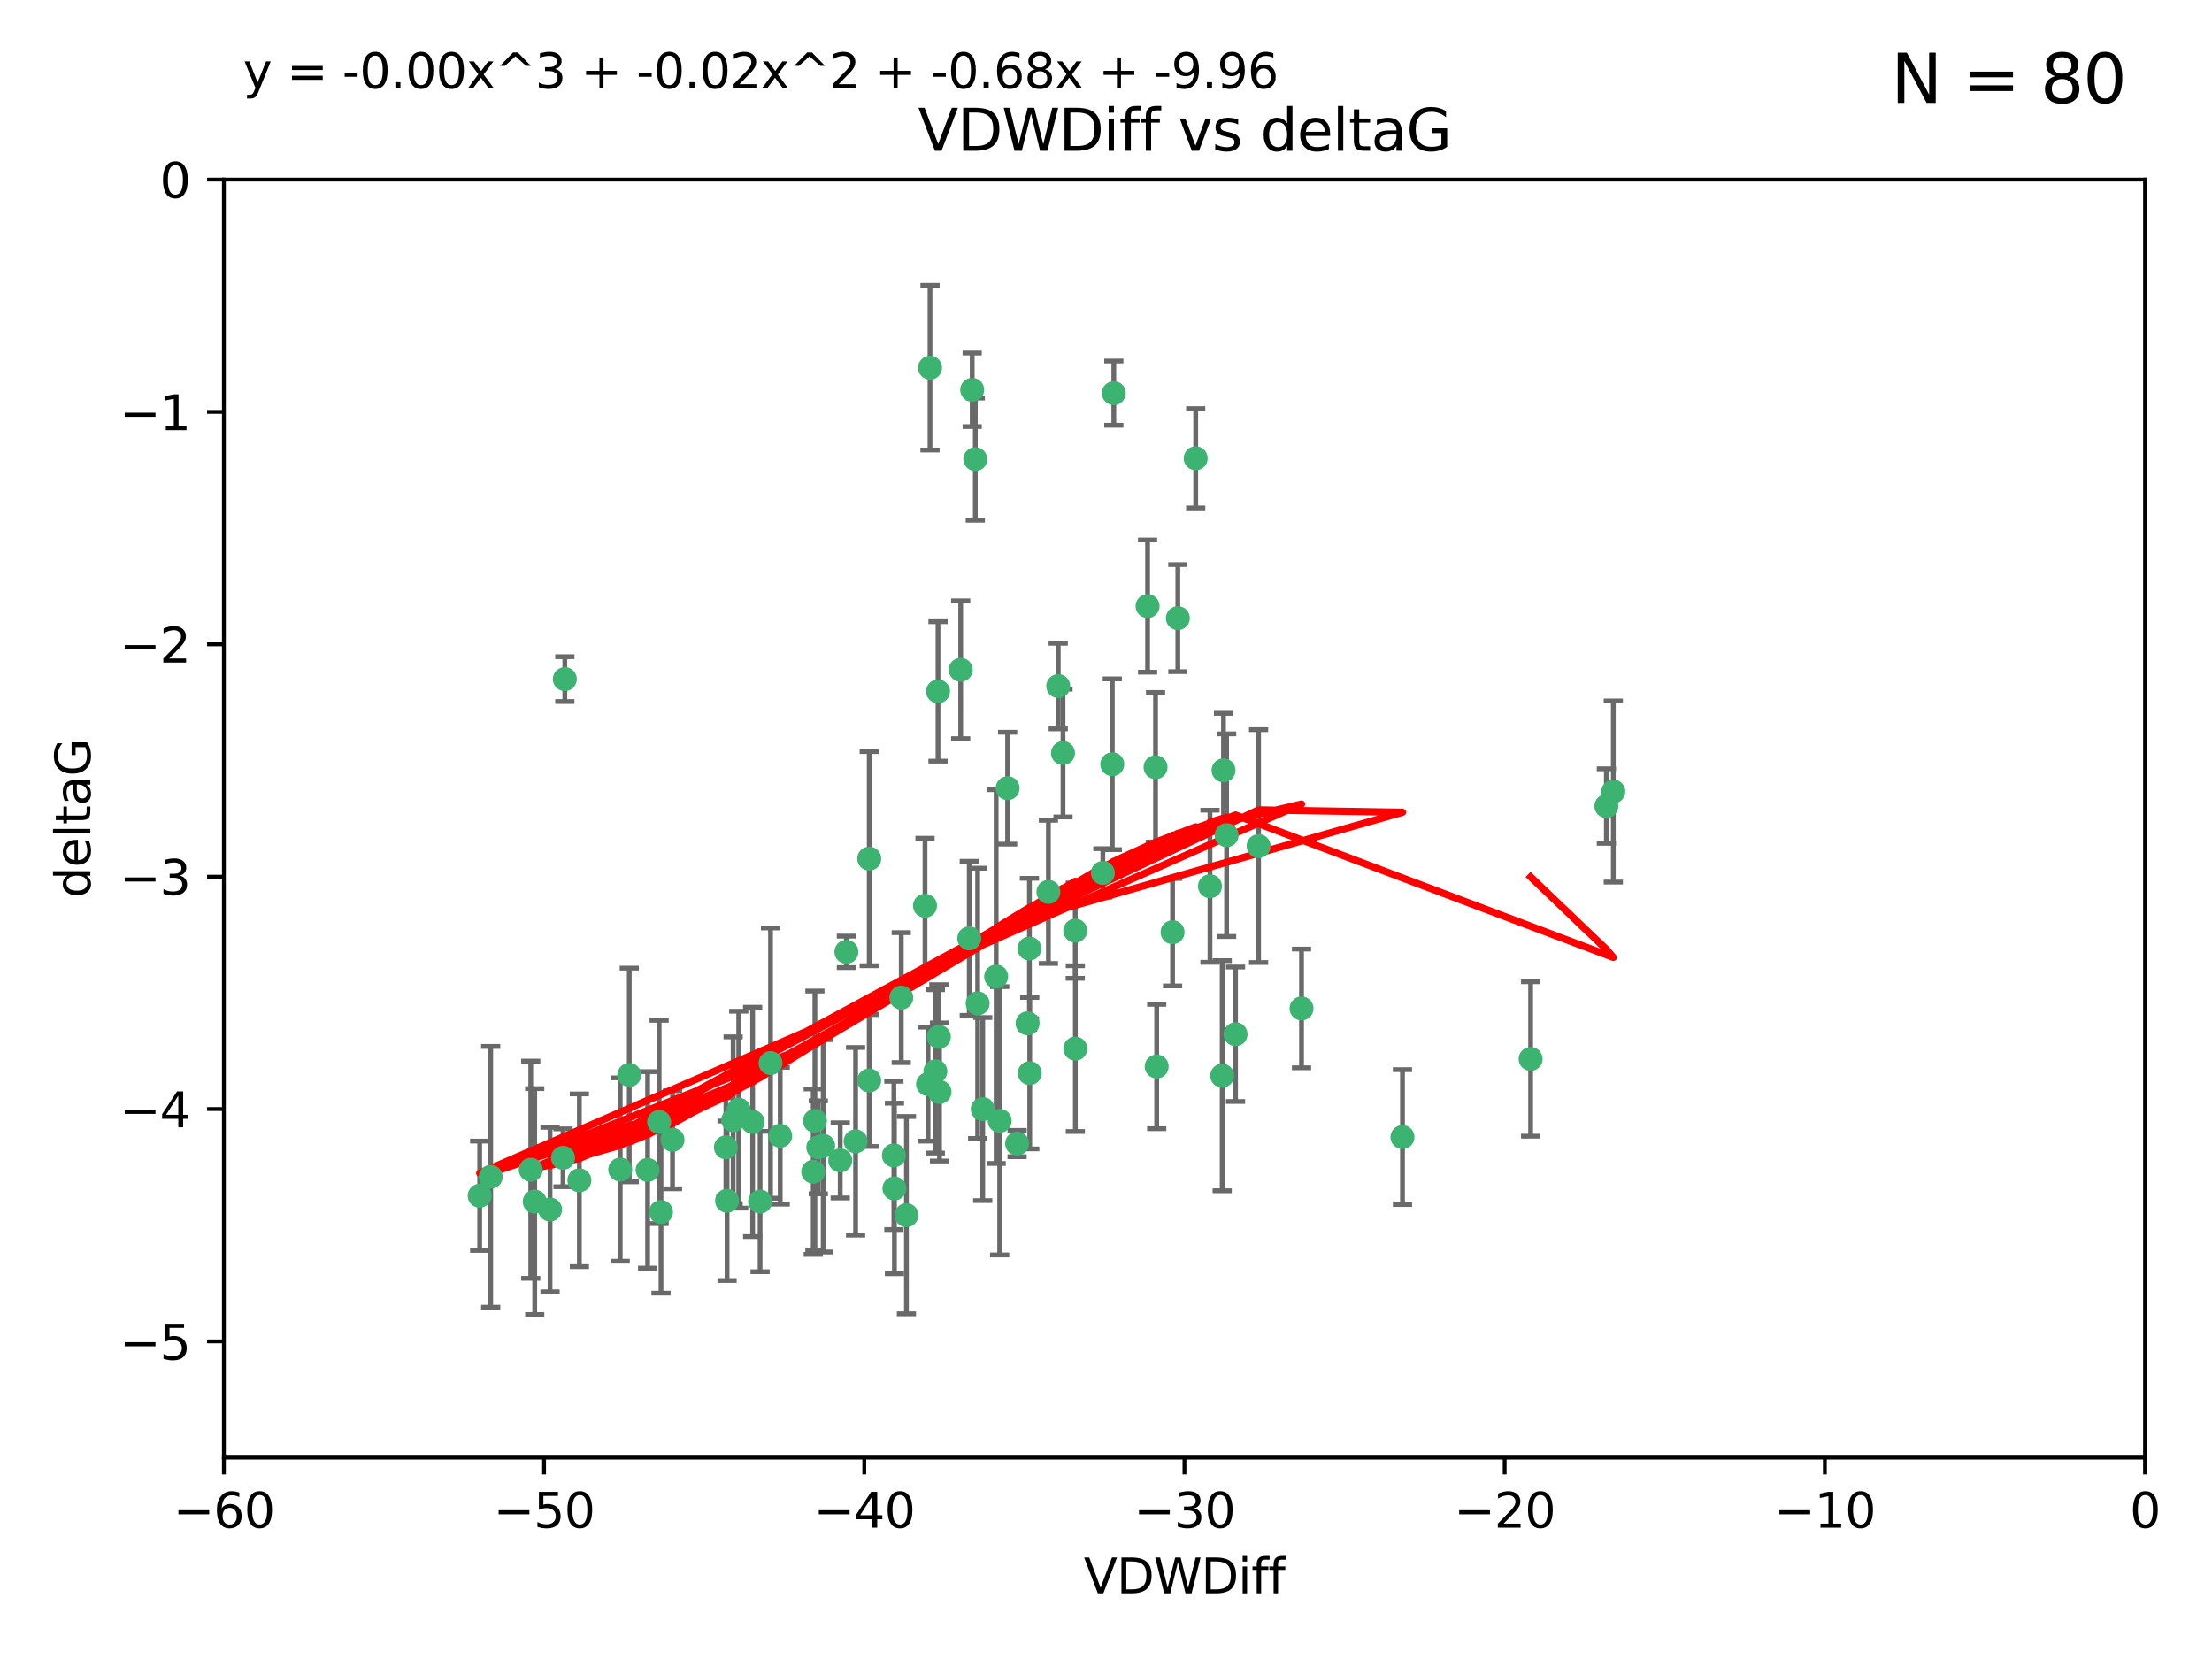 <?xml version="1.0" encoding="utf-8" standalone="no"?>
<!DOCTYPE svg PUBLIC "-//W3C//DTD SVG 1.1//EN"
  "http://www.w3.org/Graphics/SVG/1.1/DTD/svg11.dtd">
<svg xmlns:xlink="http://www.w3.org/1999/xlink" width="460.8pt" height="345.6pt" viewBox="0 0 460.8 345.6" xmlns="http://www.w3.org/2000/svg" version="1.1">
 <defs>
  <style type="text/css">*{stroke-linejoin: round; stroke-linecap: butt}</style>
 </defs>
 <g id="figure_1">
  <g id="patch_1">
   <path d="M 0 345.6 
L 460.8 345.6 
L 460.8 0 
L 0 0 
z
" style="fill: #ffffff"/>
  </g>
  <g id="axes_1">
   <g id="patch_2">
    <path d="M 46.64 303.64 
L 446.85 303.64 
L 446.85 37.411 
L 46.64 37.411 
z
" style="fill: #ffffff"/>
   </g>
   <g id="PathCollection_1">
    <defs>
     <path id="mdda6da0f15" d="M 0 1.118 
C 0.297 1.118 0.581 1 0.791 0.791 
C 1 0.581 1.118 0.297 1.118 0 
C 1.118 -0.297 1 -0.581 0.791 -0.791 
C 0.581 -1 0.297 -1.118 0 -1.118 
C -0.297 -1.118 -0.581 -1 -0.791 -0.791 
C -1 -0.581 -1.118 -0.297 -1.118 0 
C -1.118 0.297 -1 0.581 -0.791 0.791 
C -0.581 1 -0.297 1.118 0 1.118 
z
" style="stroke: #3cb371"/>
    </defs>
    <g clip-path="url(#p2203995d08)">
     <use xlink:href="#mdda6da0f15" x="151.221" y="239.011" style="fill: #3cb371; stroke: #3cb371"/>
     <use xlink:href="#mdda6da0f15" x="111.391" y="250.316" style="fill: #3cb371; stroke: #3cb371"/>
     <use xlink:href="#mdda6da0f15" x="120.692" y="245.88" style="fill: #3cb371; stroke: #3cb371"/>
     <use xlink:href="#mdda6da0f15" x="153.89" y="231.167" style="fill: #3cb371; stroke: #3cb371"/>
     <use xlink:href="#mdda6da0f15" x="102.222" y="245.151" style="fill: #3cb371; stroke: #3cb371"/>
     <use xlink:href="#mdda6da0f15" x="170.466" y="239.012" style="fill: #3cb371; stroke: #3cb371"/>
     <use xlink:href="#mdda6da0f15" x="186.325" y="247.575" style="fill: #3cb371; stroke: #3cb371"/>
     <use xlink:href="#mdda6da0f15" x="99.927" y="249.096" style="fill: #3cb371; stroke: #3cb371"/>
     <use xlink:href="#mdda6da0f15" x="152.724" y="233.364" style="fill: #3cb371; stroke: #3cb371"/>
     <use xlink:href="#mdda6da0f15" x="151.46" y="250.142" style="fill: #3cb371; stroke: #3cb371"/>
     <use xlink:href="#mdda6da0f15" x="129.205" y="243.641" style="fill: #3cb371; stroke: #3cb371"/>
     <use xlink:href="#mdda6da0f15" x="114.586" y="251.967" style="fill: #3cb371; stroke: #3cb371"/>
     <use xlink:href="#mdda6da0f15" x="160.515" y="221.462" style="fill: #3cb371; stroke: #3cb371"/>
     <use xlink:href="#mdda6da0f15" x="181.071" y="225.088" style="fill: #3cb371; stroke: #3cb371"/>
     <use xlink:href="#mdda6da0f15" x="169.761" y="233.502" style="fill: #3cb371; stroke: #3cb371"/>
     <use xlink:href="#mdda6da0f15" x="140.098" y="237.443" style="fill: #3cb371; stroke: #3cb371"/>
     <use xlink:href="#mdda6da0f15" x="110.566" y="243.675" style="fill: #3cb371; stroke: #3cb371"/>
     <use xlink:href="#mdda6da0f15" x="162.533" y="236.602" style="fill: #3cb371; stroke: #3cb371"/>
     <use xlink:href="#mdda6da0f15" x="171.486" y="238.695" style="fill: #3cb371; stroke: #3cb371"/>
     <use xlink:href="#mdda6da0f15" x="186.209" y="240.695" style="fill: #3cb371; stroke: #3cb371"/>
     <use xlink:href="#mdda6da0f15" x="181.077" y="178.869" style="fill: #3cb371; stroke: #3cb371"/>
     <use xlink:href="#mdda6da0f15" x="131.089" y="223.937" style="fill: #3cb371; stroke: #3cb371"/>
     <use xlink:href="#mdda6da0f15" x="134.911" y="243.713" style="fill: #3cb371; stroke: #3cb371"/>
     <use xlink:href="#mdda6da0f15" x="156.79" y="233.712" style="fill: #3cb371; stroke: #3cb371"/>
     <use xlink:href="#mdda6da0f15" x="175.035" y="241.73" style="fill: #3cb371; stroke: #3cb371"/>
     <use xlink:href="#mdda6da0f15" x="169.413" y="244.088" style="fill: #3cb371; stroke: #3cb371"/>
     <use xlink:href="#mdda6da0f15" x="240.957" y="222.173" style="fill: #3cb371; stroke: #3cb371"/>
     <use xlink:href="#mdda6da0f15" x="117.663" y="141.469" style="fill: #3cb371; stroke: #3cb371"/>
     <use xlink:href="#mdda6da0f15" x="193.74" y="76.602" style="fill: #3cb371; stroke: #3cb371"/>
     <use xlink:href="#mdda6da0f15" x="117.288" y="241.193" style="fill: #3cb371; stroke: #3cb371"/>
     <use xlink:href="#mdda6da0f15" x="137.308" y="233.723" style="fill: #3cb371; stroke: #3cb371"/>
     <use xlink:href="#mdda6da0f15" x="137.699" y="252.481" style="fill: #3cb371; stroke: #3cb371"/>
     <use xlink:href="#mdda6da0f15" x="158.341" y="250.302" style="fill: #3cb371; stroke: #3cb371"/>
     <use xlink:href="#mdda6da0f15" x="214.511" y="223.559" style="fill: #3cb371; stroke: #3cb371"/>
     <use xlink:href="#mdda6da0f15" x="201.915" y="195.473" style="fill: #3cb371; stroke: #3cb371"/>
     <use xlink:href="#mdda6da0f15" x="223.993" y="193.873" style="fill: #3cb371; stroke: #3cb371"/>
     <use xlink:href="#mdda6da0f15" x="203.173" y="95.653" style="fill: #3cb371; stroke: #3cb371"/>
     <use xlink:href="#mdda6da0f15" x="244.266" y="194.195" style="fill: #3cb371; stroke: #3cb371"/>
     <use xlink:href="#mdda6da0f15" x="211.88" y="238.222" style="fill: #3cb371; stroke: #3cb371"/>
     <use xlink:href="#mdda6da0f15" x="195.715" y="227.477" style="fill: #3cb371; stroke: #3cb371"/>
     <use xlink:href="#mdda6da0f15" x="178.237" y="237.76" style="fill: #3cb371; stroke: #3cb371"/>
     <use xlink:href="#mdda6da0f15" x="188.828" y="253.138" style="fill: #3cb371; stroke: #3cb371"/>
     <use xlink:href="#mdda6da0f15" x="224.011" y="218.451" style="fill: #3cb371; stroke: #3cb371"/>
     <use xlink:href="#mdda6da0f15" x="193.329" y="225.849" style="fill: #3cb371; stroke: #3cb371"/>
     <use xlink:href="#mdda6da0f15" x="202.523" y="81.207" style="fill: #3cb371; stroke: #3cb371"/>
     <use xlink:href="#mdda6da0f15" x="204.72" y="231.04" style="fill: #3cb371; stroke: #3cb371"/>
     <use xlink:href="#mdda6da0f15" x="245.364" y="128.766" style="fill: #3cb371; stroke: #3cb371"/>
     <use xlink:href="#mdda6da0f15" x="271.132" y="210.077" style="fill: #3cb371; stroke: #3cb371"/>
     <use xlink:href="#mdda6da0f15" x="195.583" y="215.989" style="fill: #3cb371; stroke: #3cb371"/>
     <use xlink:href="#mdda6da0f15" x="209.904" y="164.196" style="fill: #3cb371; stroke: #3cb371"/>
     <use xlink:href="#mdda6da0f15" x="207.515" y="203.435" style="fill: #3cb371; stroke: #3cb371"/>
     <use xlink:href="#mdda6da0f15" x="292.162" y="236.875" style="fill: #3cb371; stroke: #3cb371"/>
     <use xlink:href="#mdda6da0f15" x="262.187" y="176.253" style="fill: #3cb371; stroke: #3cb371"/>
     <use xlink:href="#mdda6da0f15" x="200.128" y="139.522" style="fill: #3cb371; stroke: #3cb371"/>
     <use xlink:href="#mdda6da0f15" x="220.451" y="142.919" style="fill: #3cb371; stroke: #3cb371"/>
     <use xlink:href="#mdda6da0f15" x="218.4" y="185.794" style="fill: #3cb371; stroke: #3cb371"/>
     <use xlink:href="#mdda6da0f15" x="195.406" y="144.029" style="fill: #3cb371; stroke: #3cb371"/>
     <use xlink:href="#mdda6da0f15" x="176.321" y="198.286" style="fill: #3cb371; stroke: #3cb371"/>
     <use xlink:href="#mdda6da0f15" x="232.028" y="81.905" style="fill: #3cb371; stroke: #3cb371"/>
     <use xlink:href="#mdda6da0f15" x="240.72" y="159.828" style="fill: #3cb371; stroke: #3cb371"/>
     <use xlink:href="#mdda6da0f15" x="249.084" y="95.473" style="fill: #3cb371; stroke: #3cb371"/>
     <use xlink:href="#mdda6da0f15" x="229.746" y="181.846" style="fill: #3cb371; stroke: #3cb371"/>
     <use xlink:href="#mdda6da0f15" x="192.695" y="188.681" style="fill: #3cb371; stroke: #3cb371"/>
     <use xlink:href="#mdda6da0f15" x="194.849" y="223.183" style="fill: #3cb371; stroke: #3cb371"/>
     <use xlink:href="#mdda6da0f15" x="214.448" y="197.597" style="fill: #3cb371; stroke: #3cb371"/>
     <use xlink:href="#mdda6da0f15" x="203.66" y="209.019" style="fill: #3cb371; stroke: #3cb371"/>
     <use xlink:href="#mdda6da0f15" x="221.442" y="156.873" style="fill: #3cb371; stroke: #3cb371"/>
     <use xlink:href="#mdda6da0f15" x="187.751" y="207.82" style="fill: #3cb371; stroke: #3cb371"/>
     <use xlink:href="#mdda6da0f15" x="214.061" y="213.179" style="fill: #3cb371; stroke: #3cb371"/>
     <use xlink:href="#mdda6da0f15" x="208.249" y="233.481" style="fill: #3cb371; stroke: #3cb371"/>
     <use xlink:href="#mdda6da0f15" x="255.522" y="173.979" style="fill: #3cb371; stroke: #3cb371"/>
     <use xlink:href="#mdda6da0f15" x="239.062" y="126.26" style="fill: #3cb371; stroke: #3cb371"/>
     <use xlink:href="#mdda6da0f15" x="254.876" y="160.478" style="fill: #3cb371; stroke: #3cb371"/>
     <use xlink:href="#mdda6da0f15" x="252.06" y="184.622" style="fill: #3cb371; stroke: #3cb371"/>
     <use xlink:href="#mdda6da0f15" x="254.602" y="224.085" style="fill: #3cb371; stroke: #3cb371"/>
     <use xlink:href="#mdda6da0f15" x="231.711" y="159.21" style="fill: #3cb371; stroke: #3cb371"/>
     <use xlink:href="#mdda6da0f15" x="257.384" y="215.451" style="fill: #3cb371; stroke: #3cb371"/>
     <use xlink:href="#mdda6da0f15" x="336.082" y="164.886" style="fill: #3cb371; stroke: #3cb371"/>
     <use xlink:href="#mdda6da0f15" x="334.635" y="167.925" style="fill: #3cb371; stroke: #3cb371"/>
     <use xlink:href="#mdda6da0f15" x="318.857" y="220.6" style="fill: #3cb371; stroke: #3cb371"/>
    </g>
   </g>
   <g id="matplotlib.axis_1">
    <g id="xtick_1">
     <g id="line2d_1">
      <defs>
       <path id="mb3fb0ad26b" d="M 0 0 
L 0 3.5 
" style="stroke: #000000; stroke-width: 0.8"/>
      </defs>
      <g>
       <use xlink:href="#mb3fb0ad26b" x="46.64" y="303.64" style="stroke: #000000; stroke-width: 0.8"/>
      </g>
     </g>
     <g id="text_1">
      <!-- −60 -->
      <g transform="translate(36.088 318.238)scale(0.1 -0.1)">
       <defs>
        <path id="DejaVuSans-2212" d="M 678 2272 
L 4684 2272 
L 4684 1741 
L 678 1741 
L 678 2272 
z
" transform="scale(0.016)"/>
        <path id="DejaVuSans-36" d="M 2113 2584 
Q 1688 2584 1439 2293 
Q 1191 2003 1191 1497 
Q 1191 994 1439 701 
Q 1688 409 2113 409 
Q 2538 409 2786 701 
Q 3034 994 3034 1497 
Q 3034 2003 2786 2293 
Q 2538 2584 2113 2584 
z
M 3366 4563 
L 3366 3988 
Q 3128 4100 2886 4159 
Q 2644 4219 2406 4219 
Q 1781 4219 1451 3797 
Q 1122 3375 1075 2522 
Q 1259 2794 1537 2939 
Q 1816 3084 2150 3084 
Q 2853 3084 3261 2657 
Q 3669 2231 3669 1497 
Q 3669 778 3244 343 
Q 2819 -91 2113 -91 
Q 1303 -91 875 529 
Q 447 1150 447 2328 
Q 447 3434 972 4092 
Q 1497 4750 2381 4750 
Q 2619 4750 2861 4703 
Q 3103 4656 3366 4563 
z
" transform="scale(0.016)"/>
        <path id="DejaVuSans-30" d="M 2034 4250 
Q 1547 4250 1301 3770 
Q 1056 3291 1056 2328 
Q 1056 1369 1301 889 
Q 1547 409 2034 409 
Q 2525 409 2770 889 
Q 3016 1369 3016 2328 
Q 3016 3291 2770 3770 
Q 2525 4250 2034 4250 
z
M 2034 4750 
Q 2819 4750 3233 4129 
Q 3647 3509 3647 2328 
Q 3647 1150 3233 529 
Q 2819 -91 2034 -91 
Q 1250 -91 836 529 
Q 422 1150 422 2328 
Q 422 3509 836 4129 
Q 1250 4750 2034 4750 
z
" transform="scale(0.016)"/>
       </defs>
       <use xlink:href="#DejaVuSans-2212"/>
       <use xlink:href="#DejaVuSans-36" x="83.789"/>
       <use xlink:href="#DejaVuSans-30" x="147.412"/>
      </g>
     </g>
    </g>
    <g id="xtick_2">
     <g id="line2d_2">
      <g>
       <use xlink:href="#mb3fb0ad26b" x="113.342" y="303.64" style="stroke: #000000; stroke-width: 0.8"/>
      </g>
     </g>
     <g id="text_2">
      <!-- −50 -->
      <g transform="translate(102.789 318.238)scale(0.1 -0.1)">
       <defs>
        <path id="DejaVuSans-35" d="M 691 4666 
L 3169 4666 
L 3169 4134 
L 1269 4134 
L 1269 2991 
Q 1406 3038 1543 3061 
Q 1681 3084 1819 3084 
Q 2600 3084 3056 2656 
Q 3513 2228 3513 1497 
Q 3513 744 3044 326 
Q 2575 -91 1722 -91 
Q 1428 -91 1123 -41 
Q 819 9 494 109 
L 494 744 
Q 775 591 1075 516 
Q 1375 441 1709 441 
Q 2250 441 2565 725 
Q 2881 1009 2881 1497 
Q 2881 1984 2565 2268 
Q 2250 2553 1709 2553 
Q 1456 2553 1204 2497 
Q 953 2441 691 2322 
L 691 4666 
z
" transform="scale(0.016)"/>
       </defs>
       <use xlink:href="#DejaVuSans-2212"/>
       <use xlink:href="#DejaVuSans-35" x="83.789"/>
       <use xlink:href="#DejaVuSans-30" x="147.412"/>
      </g>
     </g>
    </g>
    <g id="xtick_3">
     <g id="line2d_3">
      <g>
       <use xlink:href="#mb3fb0ad26b" x="180.043" y="303.64" style="stroke: #000000; stroke-width: 0.8"/>
      </g>
     </g>
     <g id="text_3">
      <!-- −40 -->
      <g transform="translate(169.491 318.238)scale(0.1 -0.1)">
       <defs>
        <path id="DejaVuSans-34" d="M 2419 4116 
L 825 1625 
L 2419 1625 
L 2419 4116 
z
M 2253 4666 
L 3047 4666 
L 3047 1625 
L 3713 1625 
L 3713 1100 
L 3047 1100 
L 3047 0 
L 2419 0 
L 2419 1100 
L 313 1100 
L 313 1709 
L 2253 4666 
z
" transform="scale(0.016)"/>
       </defs>
       <use xlink:href="#DejaVuSans-2212"/>
       <use xlink:href="#DejaVuSans-34" x="83.789"/>
       <use xlink:href="#DejaVuSans-30" x="147.412"/>
      </g>
     </g>
    </g>
    <g id="xtick_4">
     <g id="line2d_4">
      <g>
       <use xlink:href="#mb3fb0ad26b" x="246.745" y="303.64" style="stroke: #000000; stroke-width: 0.8"/>
      </g>
     </g>
     <g id="text_4">
      <!-- −30 -->
      <g transform="translate(236.193 318.238)scale(0.1 -0.1)">
       <defs>
        <path id="DejaVuSans-33" d="M 2597 2516 
Q 3050 2419 3304 2112 
Q 3559 1806 3559 1356 
Q 3559 666 3084 287 
Q 2609 -91 1734 -91 
Q 1441 -91 1130 -33 
Q 819 25 488 141 
L 488 750 
Q 750 597 1062 519 
Q 1375 441 1716 441 
Q 2309 441 2620 675 
Q 2931 909 2931 1356 
Q 2931 1769 2642 2001 
Q 2353 2234 1838 2234 
L 1294 2234 
L 1294 2753 
L 1863 2753 
Q 2328 2753 2575 2939 
Q 2822 3125 2822 3475 
Q 2822 3834 2567 4026 
Q 2313 4219 1838 4219 
Q 1578 4219 1281 4162 
Q 984 4106 628 3988 
L 628 4550 
Q 988 4650 1302 4700 
Q 1616 4750 1894 4750 
Q 2613 4750 3031 4423 
Q 3450 4097 3450 3541 
Q 3450 3153 3228 2886 
Q 3006 2619 2597 2516 
z
" transform="scale(0.016)"/>
       </defs>
       <use xlink:href="#DejaVuSans-2212"/>
       <use xlink:href="#DejaVuSans-33" x="83.789"/>
       <use xlink:href="#DejaVuSans-30" x="147.412"/>
      </g>
     </g>
    </g>
    <g id="xtick_5">
     <g id="line2d_5">
      <g>
       <use xlink:href="#mb3fb0ad26b" x="313.447" y="303.64" style="stroke: #000000; stroke-width: 0.8"/>
      </g>
     </g>
     <g id="text_5">
      <!-- −20 -->
      <g transform="translate(302.894 318.238)scale(0.1 -0.1)">
       <defs>
        <path id="DejaVuSans-32" d="M 1228 531 
L 3431 531 
L 3431 0 
L 469 0 
L 469 531 
Q 828 903 1448 1529 
Q 2069 2156 2228 2338 
Q 2531 2678 2651 2914 
Q 2772 3150 2772 3378 
Q 2772 3750 2511 3984 
Q 2250 4219 1831 4219 
Q 1534 4219 1204 4116 
Q 875 4013 500 3803 
L 500 4441 
Q 881 4594 1212 4672 
Q 1544 4750 1819 4750 
Q 2544 4750 2975 4387 
Q 3406 4025 3406 3419 
Q 3406 3131 3298 2873 
Q 3191 2616 2906 2266 
Q 2828 2175 2409 1742 
Q 1991 1309 1228 531 
z
" transform="scale(0.016)"/>
       </defs>
       <use xlink:href="#DejaVuSans-2212"/>
       <use xlink:href="#DejaVuSans-32" x="83.789"/>
       <use xlink:href="#DejaVuSans-30" x="147.412"/>
      </g>
     </g>
    </g>
    <g id="xtick_6">
     <g id="line2d_6">
      <g>
       <use xlink:href="#mb3fb0ad26b" x="380.148" y="303.64" style="stroke: #000000; stroke-width: 0.8"/>
      </g>
     </g>
     <g id="text_6">
      <!-- −10 -->
      <g transform="translate(369.596 318.238)scale(0.1 -0.1)">
       <defs>
        <path id="DejaVuSans-31" d="M 794 531 
L 1825 531 
L 1825 4091 
L 703 3866 
L 703 4441 
L 1819 4666 
L 2450 4666 
L 2450 531 
L 3481 531 
L 3481 0 
L 794 0 
L 794 531 
z
" transform="scale(0.016)"/>
       </defs>
       <use xlink:href="#DejaVuSans-2212"/>
       <use xlink:href="#DejaVuSans-31" x="83.789"/>
       <use xlink:href="#DejaVuSans-30" x="147.412"/>
      </g>
     </g>
    </g>
    <g id="xtick_7">
     <g id="line2d_7">
      <g>
       <use xlink:href="#mb3fb0ad26b" x="446.85" y="303.64" style="stroke: #000000; stroke-width: 0.8"/>
      </g>
     </g>
     <g id="text_7">
      <!-- 0 -->
      <g transform="translate(443.669 318.238)scale(0.1 -0.1)">
       <use xlink:href="#DejaVuSans-30"/>
      </g>
     </g>
    </g>
    <g id="text_8">
     <!-- VDWDiff -->
     <g transform="translate(225.772 331.917)scale(0.1 -0.1)">
      <defs>
       <path id="DejaVuSans-56" d="M 1831 0 
L 50 4666 
L 709 4666 
L 2188 738 
L 3669 4666 
L 4325 4666 
L 2547 0 
L 1831 0 
z
" transform="scale(0.016)"/>
       <path id="DejaVuSans-44" d="M 1259 4147 
L 1259 519 
L 2022 519 
Q 2988 519 3436 956 
Q 3884 1394 3884 2338 
Q 3884 3275 3436 3711 
Q 2988 4147 2022 4147 
L 1259 4147 
z
M 628 4666 
L 1925 4666 
Q 3281 4666 3915 4102 
Q 4550 3538 4550 2338 
Q 4550 1131 3912 565 
Q 3275 0 1925 0 
L 628 0 
L 628 4666 
z
" transform="scale(0.016)"/>
       <path id="DejaVuSans-57" d="M 213 4666 
L 850 4666 
L 1831 722 
L 2809 4666 
L 3519 4666 
L 4500 722 
L 5478 4666 
L 6119 4666 
L 4947 0 
L 4153 0 
L 3169 4050 
L 2175 0 
L 1381 0 
L 213 4666 
z
" transform="scale(0.016)"/>
       <path id="DejaVuSans-69" d="M 603 3500 
L 1178 3500 
L 1178 0 
L 603 0 
L 603 3500 
z
M 603 4863 
L 1178 4863 
L 1178 4134 
L 603 4134 
L 603 4863 
z
" transform="scale(0.016)"/>
       <path id="DejaVuSans-66" d="M 2375 4863 
L 2375 4384 
L 1825 4384 
Q 1516 4384 1395 4259 
Q 1275 4134 1275 3809 
L 1275 3500 
L 2222 3500 
L 2222 3053 
L 1275 3053 
L 1275 0 
L 697 0 
L 697 3053 
L 147 3053 
L 147 3500 
L 697 3500 
L 697 3744 
Q 697 4328 969 4595 
Q 1241 4863 1831 4863 
L 2375 4863 
z
" transform="scale(0.016)"/>
      </defs>
      <use xlink:href="#DejaVuSans-56"/>
      <use xlink:href="#DejaVuSans-44" x="68.408"/>
      <use xlink:href="#DejaVuSans-57" x="145.41"/>
      <use xlink:href="#DejaVuSans-44" x="244.287"/>
      <use xlink:href="#DejaVuSans-69" x="321.289"/>
      <use xlink:href="#DejaVuSans-66" x="349.072"/>
      <use xlink:href="#DejaVuSans-66" x="384.277"/>
     </g>
    </g>
   </g>
   <g id="matplotlib.axis_2">
    <g id="ytick_1">
     <g id="line2d_8">
      <defs>
       <path id="mea6566e1a4" d="M 0 0 
L -3.5 0 
" style="stroke: #000000; stroke-width: 0.8"/>
      </defs>
      <g>
       <use xlink:href="#mea6566e1a4" x="46.64" y="279.437" style="stroke: #000000; stroke-width: 0.8"/>
      </g>
     </g>
     <g id="text_9">
      <!-- −5 -->
      <g transform="translate(24.898 283.237)scale(0.1 -0.1)">
       <use xlink:href="#DejaVuSans-2212"/>
       <use xlink:href="#DejaVuSans-35" x="83.789"/>
      </g>
     </g>
    </g>
    <g id="ytick_2">
     <g id="line2d_9">
      <g>
       <use xlink:href="#mea6566e1a4" x="46.64" y="231.032" style="stroke: #000000; stroke-width: 0.8"/>
      </g>
     </g>
     <g id="text_10">
      <!-- −4 -->
      <g transform="translate(24.898 234.831)scale(0.1 -0.1)">
       <use xlink:href="#DejaVuSans-2212"/>
       <use xlink:href="#DejaVuSans-34" x="83.789"/>
      </g>
     </g>
    </g>
    <g id="ytick_3">
     <g id="line2d_10">
      <g>
       <use xlink:href="#mea6566e1a4" x="46.64" y="182.627" style="stroke: #000000; stroke-width: 0.8"/>
      </g>
     </g>
     <g id="text_11">
      <!-- −3 -->
      <g transform="translate(24.898 186.426)scale(0.1 -0.1)">
       <use xlink:href="#DejaVuSans-2212"/>
       <use xlink:href="#DejaVuSans-33" x="83.789"/>
      </g>
     </g>
    </g>
    <g id="ytick_4">
     <g id="line2d_11">
      <g>
       <use xlink:href="#mea6566e1a4" x="46.64" y="134.222" style="stroke: #000000; stroke-width: 0.8"/>
      </g>
     </g>
     <g id="text_12">
      <!-- −2 -->
      <g transform="translate(24.898 138.021)scale(0.1 -0.1)">
       <use xlink:href="#DejaVuSans-2212"/>
       <use xlink:href="#DejaVuSans-32" x="83.789"/>
      </g>
     </g>
    </g>
    <g id="ytick_5">
     <g id="line2d_12">
      <g>
       <use xlink:href="#mea6566e1a4" x="46.64" y="85.816" style="stroke: #000000; stroke-width: 0.8"/>
      </g>
     </g>
     <g id="text_13">
      <!-- −1 -->
      <g transform="translate(24.898 89.616)scale(0.1 -0.1)">
       <use xlink:href="#DejaVuSans-2212"/>
       <use xlink:href="#DejaVuSans-31" x="83.789"/>
      </g>
     </g>
    </g>
    <g id="ytick_6">
     <g id="line2d_13">
      <g>
       <use xlink:href="#mea6566e1a4" x="46.64" y="37.411" style="stroke: #000000; stroke-width: 0.8"/>
      </g>
     </g>
     <g id="text_14">
      <!-- 0 -->
      <g transform="translate(33.278 41.21)scale(0.1 -0.1)">
       <use xlink:href="#DejaVuSans-30"/>
      </g>
     </g>
    </g>
    <g id="text_15">
     <!-- deltaG -->
     <g transform="translate(18.818 187.064)rotate(-90)scale(0.1 -0.1)">
      <defs>
       <path id="DejaVuSans-64" d="M 2906 2969 
L 2906 4863 
L 3481 4863 
L 3481 0 
L 2906 0 
L 2906 525 
Q 2725 213 2448 61 
Q 2172 -91 1784 -91 
Q 1150 -91 751 415 
Q 353 922 353 1747 
Q 353 2572 751 3078 
Q 1150 3584 1784 3584 
Q 2172 3584 2448 3432 
Q 2725 3281 2906 2969 
z
M 947 1747 
Q 947 1113 1208 752 
Q 1469 391 1925 391 
Q 2381 391 2643 752 
Q 2906 1113 2906 1747 
Q 2906 2381 2643 2742 
Q 2381 3103 1925 3103 
Q 1469 3103 1208 2742 
Q 947 2381 947 1747 
z
" transform="scale(0.016)"/>
       <path id="DejaVuSans-65" d="M 3597 1894 
L 3597 1613 
L 953 1613 
Q 991 1019 1311 708 
Q 1631 397 2203 397 
Q 2534 397 2845 478 
Q 3156 559 3463 722 
L 3463 178 
Q 3153 47 2828 -22 
Q 2503 -91 2169 -91 
Q 1331 -91 842 396 
Q 353 884 353 1716 
Q 353 2575 817 3079 
Q 1281 3584 2069 3584 
Q 2775 3584 3186 3129 
Q 3597 2675 3597 1894 
z
M 3022 2063 
Q 3016 2534 2758 2815 
Q 2500 3097 2075 3097 
Q 1594 3097 1305 2825 
Q 1016 2553 972 2059 
L 3022 2063 
z
" transform="scale(0.016)"/>
       <path id="DejaVuSans-6c" d="M 603 4863 
L 1178 4863 
L 1178 0 
L 603 0 
L 603 4863 
z
" transform="scale(0.016)"/>
       <path id="DejaVuSans-74" d="M 1172 4494 
L 1172 3500 
L 2356 3500 
L 2356 3053 
L 1172 3053 
L 1172 1153 
Q 1172 725 1289 603 
Q 1406 481 1766 481 
L 2356 481 
L 2356 0 
L 1766 0 
Q 1100 0 847 248 
Q 594 497 594 1153 
L 594 3053 
L 172 3053 
L 172 3500 
L 594 3500 
L 594 4494 
L 1172 4494 
z
" transform="scale(0.016)"/>
       <path id="DejaVuSans-61" d="M 2194 1759 
Q 1497 1759 1228 1600 
Q 959 1441 959 1056 
Q 959 750 1161 570 
Q 1363 391 1709 391 
Q 2188 391 2477 730 
Q 2766 1069 2766 1631 
L 2766 1759 
L 2194 1759 
z
M 3341 1997 
L 3341 0 
L 2766 0 
L 2766 531 
Q 2569 213 2275 61 
Q 1981 -91 1556 -91 
Q 1019 -91 701 211 
Q 384 513 384 1019 
Q 384 1609 779 1909 
Q 1175 2209 1959 2209 
L 2766 2209 
L 2766 2266 
Q 2766 2663 2505 2880 
Q 2244 3097 1772 3097 
Q 1472 3097 1187 3025 
Q 903 2953 641 2809 
L 641 3341 
Q 956 3463 1253 3523 
Q 1550 3584 1831 3584 
Q 2591 3584 2966 3190 
Q 3341 2797 3341 1997 
z
" transform="scale(0.016)"/>
       <path id="DejaVuSans-47" d="M 3809 666 
L 3809 1919 
L 2778 1919 
L 2778 2438 
L 4434 2438 
L 4434 434 
Q 4069 175 3628 42 
Q 3188 -91 2688 -91 
Q 1594 -91 976 548 
Q 359 1188 359 2328 
Q 359 3472 976 4111 
Q 1594 4750 2688 4750 
Q 3144 4750 3555 4637 
Q 3966 4525 4313 4306 
L 4313 3634 
Q 3963 3931 3569 4081 
Q 3175 4231 2741 4231 
Q 1884 4231 1454 3753 
Q 1025 3275 1025 2328 
Q 1025 1384 1454 906 
Q 1884 428 2741 428 
Q 3075 428 3337 486 
Q 3600 544 3809 666 
z
" transform="scale(0.016)"/>
      </defs>
      <use xlink:href="#DejaVuSans-64"/>
      <use xlink:href="#DejaVuSans-65" x="63.477"/>
      <use xlink:href="#DejaVuSans-6c" x="125"/>
      <use xlink:href="#DejaVuSans-74" x="152.783"/>
      <use xlink:href="#DejaVuSans-61" x="191.992"/>
      <use xlink:href="#DejaVuSans-47" x="253.271"/>
     </g>
    </g>
   </g>
   <g id="LineCollection_1">
    <path d="M 151.221 249.332 
L 151.221 228.691 
" clip-path="url(#p2203995d08)" style="fill: none; stroke: #696969"/>
    <path d="M 111.391 273.851 
L 111.391 226.78 
" clip-path="url(#p2203995d08)" style="fill: none; stroke: #696969"/>
    <path d="M 120.692 263.87 
L 120.692 227.891 
" clip-path="url(#p2203995d08)" style="fill: none; stroke: #696969"/>
    <path d="M 153.89 251.678 
L 153.89 210.656 
" clip-path="url(#p2203995d08)" style="fill: none; stroke: #696969"/>
    <path d="M 102.222 272.312 
L 102.222 217.99 
" clip-path="url(#p2203995d08)" style="fill: none; stroke: #696969"/>
    <path d="M 170.466 248.696 
L 170.466 229.327 
" clip-path="url(#p2203995d08)" style="fill: none; stroke: #696969"/>
    <path d="M 186.325 265.34 
L 186.325 229.81 
" clip-path="url(#p2203995d08)" style="fill: none; stroke: #696969"/>
    <path d="M 99.927 260.481 
L 99.927 237.71 
" clip-path="url(#p2203995d08)" style="fill: none; stroke: #696969"/>
    <path d="M 152.724 250.731 
L 152.724 215.997 
" clip-path="url(#p2203995d08)" style="fill: none; stroke: #696969"/>
    <path d="M 151.46 266.753 
L 151.46 233.531 
" clip-path="url(#p2203995d08)" style="fill: none; stroke: #696969"/>
    <path d="M 129.205 262.737 
L 129.205 224.544 
" clip-path="url(#p2203995d08)" style="fill: none; stroke: #696969"/>
    <path d="M 114.586 269.097 
L 114.586 234.836 
" clip-path="url(#p2203995d08)" style="fill: none; stroke: #696969"/>
    <path d="M 160.515 249.617 
L 160.515 193.307 
" clip-path="url(#p2203995d08)" style="fill: none; stroke: #696969"/>
    <path d="M 181.071 238.836 
L 181.071 211.34 
" clip-path="url(#p2203995d08)" style="fill: none; stroke: #696969"/>
    <path d="M 169.761 260.554 
L 169.761 206.45 
" clip-path="url(#p2203995d08)" style="fill: none; stroke: #696969"/>
    <path d="M 140.098 247.65 
L 140.098 227.236 
" clip-path="url(#p2203995d08)" style="fill: none; stroke: #696969"/>
    <path d="M 110.566 266.303 
L 110.566 221.048 
" clip-path="url(#p2203995d08)" style="fill: none; stroke: #696969"/>
    <path d="M 162.533 250.846 
L 162.533 222.359 
" clip-path="url(#p2203995d08)" style="fill: none; stroke: #696969"/>
    <path d="M 171.486 260.812 
L 171.486 216.578 
" clip-path="url(#p2203995d08)" style="fill: none; stroke: #696969"/>
    <path d="M 186.209 256.139 
L 186.209 225.251 
" clip-path="url(#p2203995d08)" style="fill: none; stroke: #696969"/>
    <path d="M 181.077 201.178 
L 181.077 156.56 
" clip-path="url(#p2203995d08)" style="fill: none; stroke: #696969"/>
    <path d="M 131.089 246.2 
L 131.089 201.674 
" clip-path="url(#p2203995d08)" style="fill: none; stroke: #696969"/>
    <path d="M 134.911 264.178 
L 134.911 223.248 
" clip-path="url(#p2203995d08)" style="fill: none; stroke: #696969"/>
    <path d="M 156.79 257.598 
L 156.79 209.826 
" clip-path="url(#p2203995d08)" style="fill: none; stroke: #696969"/>
    <path d="M 175.035 249.557 
L 175.035 233.903 
" clip-path="url(#p2203995d08)" style="fill: none; stroke: #696969"/>
    <path d="M 169.413 261.318 
L 169.413 226.858 
" clip-path="url(#p2203995d08)" style="fill: none; stroke: #696969"/>
    <path d="M 240.957 235.121 
L 240.957 209.225 
" clip-path="url(#p2203995d08)" style="fill: none; stroke: #696969"/>
    <path d="M 117.663 146.137 
L 117.663 136.802 
" clip-path="url(#p2203995d08)" style="fill: none; stroke: #696969"/>
    <path d="M 193.74 93.762 
L 193.74 59.442 
" clip-path="url(#p2203995d08)" style="fill: none; stroke: #696969"/>
    <path d="M 117.288 247.22 
L 117.288 235.166 
" clip-path="url(#p2203995d08)" style="fill: none; stroke: #696969"/>
    <path d="M 137.308 254.896 
L 137.308 212.549 
" clip-path="url(#p2203995d08)" style="fill: none; stroke: #696969"/>
    <path d="M 137.699 269.381 
L 137.699 235.581 
" clip-path="url(#p2203995d08)" style="fill: none; stroke: #696969"/>
    <path d="M 158.341 264.925 
L 158.341 235.679 
" clip-path="url(#p2203995d08)" style="fill: none; stroke: #696969"/>
    <path d="M 214.511 239.336 
L 214.511 207.781 
" clip-path="url(#p2203995d08)" style="fill: none; stroke: #696969"/>
    <path d="M 201.915 211.518 
L 201.915 179.428 
" clip-path="url(#p2203995d08)" style="fill: none; stroke: #696969"/>
    <path d="M 223.993 203.802 
L 223.993 183.944 
" clip-path="url(#p2203995d08)" style="fill: none; stroke: #696969"/>
    <path d="M 203.173 108.382 
L 203.173 82.923 
" clip-path="url(#p2203995d08)" style="fill: none; stroke: #696969"/>
    <path d="M 244.266 205.384 
L 244.266 183.006 
" clip-path="url(#p2203995d08)" style="fill: none; stroke: #696969"/>
    <path d="M 211.88 240.963 
L 211.88 235.481 
" clip-path="url(#p2203995d08)" style="fill: none; stroke: #696969"/>
    <path d="M 195.715 241.86 
L 195.715 213.095 
" clip-path="url(#p2203995d08)" style="fill: none; stroke: #696969"/>
    <path d="M 178.237 257.301 
L 178.237 218.218 
" clip-path="url(#p2203995d08)" style="fill: none; stroke: #696969"/>
    <path d="M 188.828 273.691 
L 188.828 232.586 
" clip-path="url(#p2203995d08)" style="fill: none; stroke: #696969"/>
    <path d="M 224.011 235.713 
L 224.011 201.188 
" clip-path="url(#p2203995d08)" style="fill: none; stroke: #696969"/>
    <path d="M 193.329 237.72 
L 193.329 213.978 
" clip-path="url(#p2203995d08)" style="fill: none; stroke: #696969"/>
    <path d="M 202.523 88.875 
L 202.523 73.539 
" clip-path="url(#p2203995d08)" style="fill: none; stroke: #696969"/>
    <path d="M 204.72 250.104 
L 204.72 211.975 
" clip-path="url(#p2203995d08)" style="fill: none; stroke: #696969"/>
    <path d="M 245.364 139.92 
L 245.364 117.611 
" clip-path="url(#p2203995d08)" style="fill: none; stroke: #696969"/>
    <path d="M 271.132 222.445 
L 271.132 197.71 
" clip-path="url(#p2203995d08)" style="fill: none; stroke: #696969"/>
    <path d="M 195.583 226.845 
L 195.583 205.133 
" clip-path="url(#p2203995d08)" style="fill: none; stroke: #696969"/>
    <path d="M 209.904 175.847 
L 209.904 152.545 
" clip-path="url(#p2203995d08)" style="fill: none; stroke: #696969"/>
    <path d="M 207.515 242.368 
L 207.515 164.502 
" clip-path="url(#p2203995d08)" style="fill: none; stroke: #696969"/>
    <path d="M 292.162 250.922 
L 292.162 222.829 
" clip-path="url(#p2203995d08)" style="fill: none; stroke: #696969"/>
    <path d="M 262.187 200.512 
L 262.187 151.994 
" clip-path="url(#p2203995d08)" style="fill: none; stroke: #696969"/>
    <path d="M 200.128 153.884 
L 200.128 125.16 
" clip-path="url(#p2203995d08)" style="fill: none; stroke: #696969"/>
    <path d="M 220.451 151.833 
L 220.451 134.005 
" clip-path="url(#p2203995d08)" style="fill: none; stroke: #696969"/>
    <path d="M 218.4 200.702 
L 218.4 170.886 
" clip-path="url(#p2203995d08)" style="fill: none; stroke: #696969"/>
    <path d="M 195.406 158.556 
L 195.406 129.503 
" clip-path="url(#p2203995d08)" style="fill: none; stroke: #696969"/>
    <path d="M 176.321 201.563 
L 176.321 195.009 
" clip-path="url(#p2203995d08)" style="fill: none; stroke: #696969"/>
    <path d="M 232.028 88.597 
L 232.028 75.213 
" clip-path="url(#p2203995d08)" style="fill: none; stroke: #696969"/>
    <path d="M 240.72 175.402 
L 240.72 144.254 
" clip-path="url(#p2203995d08)" style="fill: none; stroke: #696969"/>
    <path d="M 249.084 105.82 
L 249.084 85.126 
" clip-path="url(#p2203995d08)" style="fill: none; stroke: #696969"/>
    <path d="M 229.746 186.895 
L 229.746 176.797 
" clip-path="url(#p2203995d08)" style="fill: none; stroke: #696969"/>
    <path d="M 192.695 202.739 
L 192.695 174.624 
" clip-path="url(#p2203995d08)" style="fill: none; stroke: #696969"/>
    <path d="M 194.849 240.197 
L 194.849 206.168 
" clip-path="url(#p2203995d08)" style="fill: none; stroke: #696969"/>
    <path d="M 214.448 212.222 
L 214.448 182.972 
" clip-path="url(#p2203995d08)" style="fill: none; stroke: #696969"/>
    <path d="M 203.66 237.171 
L 203.66 180.866 
" clip-path="url(#p2203995d08)" style="fill: none; stroke: #696969"/>
    <path d="M 221.442 170.189 
L 221.442 143.557 
" clip-path="url(#p2203995d08)" style="fill: none; stroke: #696969"/>
    <path d="M 187.751 221.356 
L 187.751 194.285 
" clip-path="url(#p2203995d08)" style="fill: none; stroke: #696969"/>
    <path d="M 214.061 214.388 
L 214.061 211.971 
" clip-path="url(#p2203995d08)" style="fill: none; stroke: #696969"/>
    <path d="M 208.249 261.427 
L 208.249 205.535 
" clip-path="url(#p2203995d08)" style="fill: none; stroke: #696969"/>
    <path d="M 255.522 195.085 
L 255.522 152.873 
" clip-path="url(#p2203995d08)" style="fill: none; stroke: #696969"/>
    <path d="M 239.062 140.03 
L 239.062 112.489 
" clip-path="url(#p2203995d08)" style="fill: none; stroke: #696969"/>
    <path d="M 254.876 172.358 
L 254.876 148.597 
" clip-path="url(#p2203995d08)" style="fill: none; stroke: #696969"/>
    <path d="M 252.06 200.466 
L 252.06 168.778 
" clip-path="url(#p2203995d08)" style="fill: none; stroke: #696969"/>
    <path d="M 254.602 248.056 
L 254.602 200.114 
" clip-path="url(#p2203995d08)" style="fill: none; stroke: #696969"/>
    <path d="M 231.711 176.996 
L 231.711 141.423 
" clip-path="url(#p2203995d08)" style="fill: none; stroke: #696969"/>
    <path d="M 257.384 229.46 
L 257.384 201.442 
" clip-path="url(#p2203995d08)" style="fill: none; stroke: #696969"/>
    <path d="M 336.082 183.754 
L 336.082 146.019 
" clip-path="url(#p2203995d08)" style="fill: none; stroke: #696969"/>
    <path d="M 334.635 175.69 
L 334.635 160.161 
" clip-path="url(#p2203995d08)" style="fill: none; stroke: #696969"/>
    <path d="M 318.857 236.686 
L 318.857 204.513 
" clip-path="url(#p2203995d08)" style="fill: none; stroke: #696969"/>
   </g>
   <g id="line2d_14">
    <defs>
     <path id="m2597e200df" d="M 2 0 
L -2 -0 
" style="stroke: #696969"/>
    </defs>
    <g clip-path="url(#p2203995d08)">
     <use xlink:href="#m2597e200df" x="151.221" y="249.332" style="fill: #696969; stroke: #696969"/>
     <use xlink:href="#m2597e200df" x="111.391" y="273.851" style="fill: #696969; stroke: #696969"/>
     <use xlink:href="#m2597e200df" x="120.692" y="263.87" style="fill: #696969; stroke: #696969"/>
     <use xlink:href="#m2597e200df" x="153.89" y="251.678" style="fill: #696969; stroke: #696969"/>
     <use xlink:href="#m2597e200df" x="102.222" y="272.312" style="fill: #696969; stroke: #696969"/>
     <use xlink:href="#m2597e200df" x="170.466" y="248.696" style="fill: #696969; stroke: #696969"/>
     <use xlink:href="#m2597e200df" x="186.325" y="265.34" style="fill: #696969; stroke: #696969"/>
     <use xlink:href="#m2597e200df" x="99.927" y="260.481" style="fill: #696969; stroke: #696969"/>
     <use xlink:href="#m2597e200df" x="152.724" y="250.731" style="fill: #696969; stroke: #696969"/>
     <use xlink:href="#m2597e200df" x="151.46" y="266.753" style="fill: #696969; stroke: #696969"/>
     <use xlink:href="#m2597e200df" x="129.205" y="262.737" style="fill: #696969; stroke: #696969"/>
     <use xlink:href="#m2597e200df" x="114.586" y="269.097" style="fill: #696969; stroke: #696969"/>
     <use xlink:href="#m2597e200df" x="160.515" y="249.617" style="fill: #696969; stroke: #696969"/>
     <use xlink:href="#m2597e200df" x="181.071" y="238.836" style="fill: #696969; stroke: #696969"/>
     <use xlink:href="#m2597e200df" x="169.761" y="260.554" style="fill: #696969; stroke: #696969"/>
     <use xlink:href="#m2597e200df" x="140.098" y="247.65" style="fill: #696969; stroke: #696969"/>
     <use xlink:href="#m2597e200df" x="110.566" y="266.303" style="fill: #696969; stroke: #696969"/>
     <use xlink:href="#m2597e200df" x="162.533" y="250.846" style="fill: #696969; stroke: #696969"/>
     <use xlink:href="#m2597e200df" x="171.486" y="260.812" style="fill: #696969; stroke: #696969"/>
     <use xlink:href="#m2597e200df" x="186.209" y="256.139" style="fill: #696969; stroke: #696969"/>
     <use xlink:href="#m2597e200df" x="181.077" y="201.178" style="fill: #696969; stroke: #696969"/>
     <use xlink:href="#m2597e200df" x="131.089" y="246.2" style="fill: #696969; stroke: #696969"/>
     <use xlink:href="#m2597e200df" x="134.911" y="264.178" style="fill: #696969; stroke: #696969"/>
     <use xlink:href="#m2597e200df" x="156.79" y="257.598" style="fill: #696969; stroke: #696969"/>
     <use xlink:href="#m2597e200df" x="175.035" y="249.557" style="fill: #696969; stroke: #696969"/>
     <use xlink:href="#m2597e200df" x="169.413" y="261.318" style="fill: #696969; stroke: #696969"/>
     <use xlink:href="#m2597e200df" x="240.957" y="235.121" style="fill: #696969; stroke: #696969"/>
     <use xlink:href="#m2597e200df" x="117.663" y="146.137" style="fill: #696969; stroke: #696969"/>
     <use xlink:href="#m2597e200df" x="193.74" y="93.762" style="fill: #696969; stroke: #696969"/>
     <use xlink:href="#m2597e200df" x="117.288" y="247.22" style="fill: #696969; stroke: #696969"/>
     <use xlink:href="#m2597e200df" x="137.308" y="254.896" style="fill: #696969; stroke: #696969"/>
     <use xlink:href="#m2597e200df" x="137.699" y="269.381" style="fill: #696969; stroke: #696969"/>
     <use xlink:href="#m2597e200df" x="158.341" y="264.925" style="fill: #696969; stroke: #696969"/>
     <use xlink:href="#m2597e200df" x="214.511" y="239.336" style="fill: #696969; stroke: #696969"/>
     <use xlink:href="#m2597e200df" x="201.915" y="211.518" style="fill: #696969; stroke: #696969"/>
     <use xlink:href="#m2597e200df" x="223.993" y="203.802" style="fill: #696969; stroke: #696969"/>
     <use xlink:href="#m2597e200df" x="203.173" y="108.382" style="fill: #696969; stroke: #696969"/>
     <use xlink:href="#m2597e200df" x="244.266" y="205.384" style="fill: #696969; stroke: #696969"/>
     <use xlink:href="#m2597e200df" x="211.88" y="240.963" style="fill: #696969; stroke: #696969"/>
     <use xlink:href="#m2597e200df" x="195.715" y="241.86" style="fill: #696969; stroke: #696969"/>
     <use xlink:href="#m2597e200df" x="178.237" y="257.301" style="fill: #696969; stroke: #696969"/>
     <use xlink:href="#m2597e200df" x="188.828" y="273.691" style="fill: #696969; stroke: #696969"/>
     <use xlink:href="#m2597e200df" x="224.011" y="235.713" style="fill: #696969; stroke: #696969"/>
     <use xlink:href="#m2597e200df" x="193.329" y="237.72" style="fill: #696969; stroke: #696969"/>
     <use xlink:href="#m2597e200df" x="202.523" y="88.875" style="fill: #696969; stroke: #696969"/>
     <use xlink:href="#m2597e200df" x="204.72" y="250.104" style="fill: #696969; stroke: #696969"/>
     <use xlink:href="#m2597e200df" x="245.364" y="139.92" style="fill: #696969; stroke: #696969"/>
     <use xlink:href="#m2597e200df" x="271.132" y="222.445" style="fill: #696969; stroke: #696969"/>
     <use xlink:href="#m2597e200df" x="195.583" y="226.845" style="fill: #696969; stroke: #696969"/>
     <use xlink:href="#m2597e200df" x="209.904" y="175.847" style="fill: #696969; stroke: #696969"/>
     <use xlink:href="#m2597e200df" x="207.515" y="242.368" style="fill: #696969; stroke: #696969"/>
     <use xlink:href="#m2597e200df" x="292.162" y="250.922" style="fill: #696969; stroke: #696969"/>
     <use xlink:href="#m2597e200df" x="262.187" y="200.512" style="fill: #696969; stroke: #696969"/>
     <use xlink:href="#m2597e200df" x="200.128" y="153.884" style="fill: #696969; stroke: #696969"/>
     <use xlink:href="#m2597e200df" x="220.451" y="151.833" style="fill: #696969; stroke: #696969"/>
     <use xlink:href="#m2597e200df" x="218.4" y="200.702" style="fill: #696969; stroke: #696969"/>
     <use xlink:href="#m2597e200df" x="195.406" y="158.556" style="fill: #696969; stroke: #696969"/>
     <use xlink:href="#m2597e200df" x="176.321" y="201.563" style="fill: #696969; stroke: #696969"/>
     <use xlink:href="#m2597e200df" x="232.028" y="88.597" style="fill: #696969; stroke: #696969"/>
     <use xlink:href="#m2597e200df" x="240.72" y="175.402" style="fill: #696969; stroke: #696969"/>
     <use xlink:href="#m2597e200df" x="249.084" y="105.82" style="fill: #696969; stroke: #696969"/>
     <use xlink:href="#m2597e200df" x="229.746" y="186.895" style="fill: #696969; stroke: #696969"/>
     <use xlink:href="#m2597e200df" x="192.695" y="202.739" style="fill: #696969; stroke: #696969"/>
     <use xlink:href="#m2597e200df" x="194.849" y="240.197" style="fill: #696969; stroke: #696969"/>
     <use xlink:href="#m2597e200df" x="214.448" y="212.222" style="fill: #696969; stroke: #696969"/>
     <use xlink:href="#m2597e200df" x="203.66" y="237.171" style="fill: #696969; stroke: #696969"/>
     <use xlink:href="#m2597e200df" x="221.442" y="170.189" style="fill: #696969; stroke: #696969"/>
     <use xlink:href="#m2597e200df" x="187.751" y="221.356" style="fill: #696969; stroke: #696969"/>
     <use xlink:href="#m2597e200df" x="214.061" y="214.388" style="fill: #696969; stroke: #696969"/>
     <use xlink:href="#m2597e200df" x="208.249" y="261.427" style="fill: #696969; stroke: #696969"/>
     <use xlink:href="#m2597e200df" x="255.522" y="195.085" style="fill: #696969; stroke: #696969"/>
     <use xlink:href="#m2597e200df" x="239.062" y="140.03" style="fill: #696969; stroke: #696969"/>
     <use xlink:href="#m2597e200df" x="254.876" y="172.358" style="fill: #696969; stroke: #696969"/>
     <use xlink:href="#m2597e200df" x="252.06" y="200.466" style="fill: #696969; stroke: #696969"/>
     <use xlink:href="#m2597e200df" x="254.602" y="248.056" style="fill: #696969; stroke: #696969"/>
     <use xlink:href="#m2597e200df" x="231.711" y="176.996" style="fill: #696969; stroke: #696969"/>
     <use xlink:href="#m2597e200df" x="257.384" y="229.46" style="fill: #696969; stroke: #696969"/>
     <use xlink:href="#m2597e200df" x="336.082" y="183.754" style="fill: #696969; stroke: #696969"/>
     <use xlink:href="#m2597e200df" x="334.635" y="175.69" style="fill: #696969; stroke: #696969"/>
     <use xlink:href="#m2597e200df" x="318.857" y="236.686" style="fill: #696969; stroke: #696969"/>
    </g>
   </g>
   <g id="line2d_15">
    <g clip-path="url(#p2203995d08)">
     <use xlink:href="#m2597e200df" x="151.221" y="228.691" style="fill: #696969; stroke: #696969"/>
     <use xlink:href="#m2597e200df" x="111.391" y="226.78" style="fill: #696969; stroke: #696969"/>
     <use xlink:href="#m2597e200df" x="120.692" y="227.891" style="fill: #696969; stroke: #696969"/>
     <use xlink:href="#m2597e200df" x="153.89" y="210.656" style="fill: #696969; stroke: #696969"/>
     <use xlink:href="#m2597e200df" x="102.222" y="217.99" style="fill: #696969; stroke: #696969"/>
     <use xlink:href="#m2597e200df" x="170.466" y="229.327" style="fill: #696969; stroke: #696969"/>
     <use xlink:href="#m2597e200df" x="186.325" y="229.81" style="fill: #696969; stroke: #696969"/>
     <use xlink:href="#m2597e200df" x="99.927" y="237.71" style="fill: #696969; stroke: #696969"/>
     <use xlink:href="#m2597e200df" x="152.724" y="215.997" style="fill: #696969; stroke: #696969"/>
     <use xlink:href="#m2597e200df" x="151.46" y="233.531" style="fill: #696969; stroke: #696969"/>
     <use xlink:href="#m2597e200df" x="129.205" y="224.544" style="fill: #696969; stroke: #696969"/>
     <use xlink:href="#m2597e200df" x="114.586" y="234.836" style="fill: #696969; stroke: #696969"/>
     <use xlink:href="#m2597e200df" x="160.515" y="193.307" style="fill: #696969; stroke: #696969"/>
     <use xlink:href="#m2597e200df" x="181.071" y="211.34" style="fill: #696969; stroke: #696969"/>
     <use xlink:href="#m2597e200df" x="169.761" y="206.45" style="fill: #696969; stroke: #696969"/>
     <use xlink:href="#m2597e200df" x="140.098" y="227.236" style="fill: #696969; stroke: #696969"/>
     <use xlink:href="#m2597e200df" x="110.566" y="221.048" style="fill: #696969; stroke: #696969"/>
     <use xlink:href="#m2597e200df" x="162.533" y="222.359" style="fill: #696969; stroke: #696969"/>
     <use xlink:href="#m2597e200df" x="171.486" y="216.578" style="fill: #696969; stroke: #696969"/>
     <use xlink:href="#m2597e200df" x="186.209" y="225.251" style="fill: #696969; stroke: #696969"/>
     <use xlink:href="#m2597e200df" x="181.077" y="156.56" style="fill: #696969; stroke: #696969"/>
     <use xlink:href="#m2597e200df" x="131.089" y="201.674" style="fill: #696969; stroke: #696969"/>
     <use xlink:href="#m2597e200df" x="134.911" y="223.248" style="fill: #696969; stroke: #696969"/>
     <use xlink:href="#m2597e200df" x="156.79" y="209.826" style="fill: #696969; stroke: #696969"/>
     <use xlink:href="#m2597e200df" x="175.035" y="233.903" style="fill: #696969; stroke: #696969"/>
     <use xlink:href="#m2597e200df" x="169.413" y="226.858" style="fill: #696969; stroke: #696969"/>
     <use xlink:href="#m2597e200df" x="240.957" y="209.225" style="fill: #696969; stroke: #696969"/>
     <use xlink:href="#m2597e200df" x="117.663" y="136.802" style="fill: #696969; stroke: #696969"/>
     <use xlink:href="#m2597e200df" x="193.74" y="59.442" style="fill: #696969; stroke: #696969"/>
     <use xlink:href="#m2597e200df" x="117.288" y="235.166" style="fill: #696969; stroke: #696969"/>
     <use xlink:href="#m2597e200df" x="137.308" y="212.549" style="fill: #696969; stroke: #696969"/>
     <use xlink:href="#m2597e200df" x="137.699" y="235.581" style="fill: #696969; stroke: #696969"/>
     <use xlink:href="#m2597e200df" x="158.341" y="235.679" style="fill: #696969; stroke: #696969"/>
     <use xlink:href="#m2597e200df" x="214.511" y="207.781" style="fill: #696969; stroke: #696969"/>
     <use xlink:href="#m2597e200df" x="201.915" y="179.428" style="fill: #696969; stroke: #696969"/>
     <use xlink:href="#m2597e200df" x="223.993" y="183.944" style="fill: #696969; stroke: #696969"/>
     <use xlink:href="#m2597e200df" x="203.173" y="82.923" style="fill: #696969; stroke: #696969"/>
     <use xlink:href="#m2597e200df" x="244.266" y="183.006" style="fill: #696969; stroke: #696969"/>
     <use xlink:href="#m2597e200df" x="211.88" y="235.481" style="fill: #696969; stroke: #696969"/>
     <use xlink:href="#m2597e200df" x="195.715" y="213.095" style="fill: #696969; stroke: #696969"/>
     <use xlink:href="#m2597e200df" x="178.237" y="218.218" style="fill: #696969; stroke: #696969"/>
     <use xlink:href="#m2597e200df" x="188.828" y="232.586" style="fill: #696969; stroke: #696969"/>
     <use xlink:href="#m2597e200df" x="224.011" y="201.188" style="fill: #696969; stroke: #696969"/>
     <use xlink:href="#m2597e200df" x="193.329" y="213.978" style="fill: #696969; stroke: #696969"/>
     <use xlink:href="#m2597e200df" x="202.523" y="73.539" style="fill: #696969; stroke: #696969"/>
     <use xlink:href="#m2597e200df" x="204.72" y="211.975" style="fill: #696969; stroke: #696969"/>
     <use xlink:href="#m2597e200df" x="245.364" y="117.611" style="fill: #696969; stroke: #696969"/>
     <use xlink:href="#m2597e200df" x="271.132" y="197.71" style="fill: #696969; stroke: #696969"/>
     <use xlink:href="#m2597e200df" x="195.583" y="205.133" style="fill: #696969; stroke: #696969"/>
     <use xlink:href="#m2597e200df" x="209.904" y="152.545" style="fill: #696969; stroke: #696969"/>
     <use xlink:href="#m2597e200df" x="207.515" y="164.502" style="fill: #696969; stroke: #696969"/>
     <use xlink:href="#m2597e200df" x="292.162" y="222.829" style="fill: #696969; stroke: #696969"/>
     <use xlink:href="#m2597e200df" x="262.187" y="151.994" style="fill: #696969; stroke: #696969"/>
     <use xlink:href="#m2597e200df" x="200.128" y="125.16" style="fill: #696969; stroke: #696969"/>
     <use xlink:href="#m2597e200df" x="220.451" y="134.005" style="fill: #696969; stroke: #696969"/>
     <use xlink:href="#m2597e200df" x="218.4" y="170.886" style="fill: #696969; stroke: #696969"/>
     <use xlink:href="#m2597e200df" x="195.406" y="129.503" style="fill: #696969; stroke: #696969"/>
     <use xlink:href="#m2597e200df" x="176.321" y="195.009" style="fill: #696969; stroke: #696969"/>
     <use xlink:href="#m2597e200df" x="232.028" y="75.213" style="fill: #696969; stroke: #696969"/>
     <use xlink:href="#m2597e200df" x="240.72" y="144.254" style="fill: #696969; stroke: #696969"/>
     <use xlink:href="#m2597e200df" x="249.084" y="85.126" style="fill: #696969; stroke: #696969"/>
     <use xlink:href="#m2597e200df" x="229.746" y="176.797" style="fill: #696969; stroke: #696969"/>
     <use xlink:href="#m2597e200df" x="192.695" y="174.624" style="fill: #696969; stroke: #696969"/>
     <use xlink:href="#m2597e200df" x="194.849" y="206.168" style="fill: #696969; stroke: #696969"/>
     <use xlink:href="#m2597e200df" x="214.448" y="182.972" style="fill: #696969; stroke: #696969"/>
     <use xlink:href="#m2597e200df" x="203.66" y="180.866" style="fill: #696969; stroke: #696969"/>
     <use xlink:href="#m2597e200df" x="221.442" y="143.557" style="fill: #696969; stroke: #696969"/>
     <use xlink:href="#m2597e200df" x="187.751" y="194.285" style="fill: #696969; stroke: #696969"/>
     <use xlink:href="#m2597e200df" x="214.061" y="211.971" style="fill: #696969; stroke: #696969"/>
     <use xlink:href="#m2597e200df" x="208.249" y="205.535" style="fill: #696969; stroke: #696969"/>
     <use xlink:href="#m2597e200df" x="255.522" y="152.873" style="fill: #696969; stroke: #696969"/>
     <use xlink:href="#m2597e200df" x="239.062" y="112.489" style="fill: #696969; stroke: #696969"/>
     <use xlink:href="#m2597e200df" x="254.876" y="148.597" style="fill: #696969; stroke: #696969"/>
     <use xlink:href="#m2597e200df" x="252.06" y="168.778" style="fill: #696969; stroke: #696969"/>
     <use xlink:href="#m2597e200df" x="254.602" y="200.114" style="fill: #696969; stroke: #696969"/>
     <use xlink:href="#m2597e200df" x="231.711" y="141.423" style="fill: #696969; stroke: #696969"/>
     <use xlink:href="#m2597e200df" x="257.384" y="201.442" style="fill: #696969; stroke: #696969"/>
     <use xlink:href="#m2597e200df" x="336.082" y="146.019" style="fill: #696969; stroke: #696969"/>
     <use xlink:href="#m2597e200df" x="334.635" y="160.161" style="fill: #696969; stroke: #696969"/>
     <use xlink:href="#m2597e200df" x="318.857" y="204.513" style="fill: #696969; stroke: #696969"/>
    </g>
   </g>
   <g id="line2d_16">
    <path d="M 151.221 228.472 
L 111.391 243.389 
L 120.692 241.332 
L 153.89 227.007 
L 102.222 244.335 
L 170.466 217.126 
L 186.325 206.911 
L 99.927 244.389 
L 152.724 227.652 
L 151.46 228.342 
L 129.205 238.595 
L 114.586 242.801 
L 160.515 223.203 
L 181.071 210.336 
L 169.761 217.568 
L 140.098 234.069 
L 110.566 243.52 
L 162.533 222.002 
L 171.486 216.484 
L 186.209 206.988 
L 181.077 210.332 
L 131.089 237.889 
L 134.911 236.356 
L 156.79 225.37 
L 175.035 214.229 
L 169.413 217.786 
L 240.957 175.349 
L 117.663 242.115 
L 193.74 202.071 
L 117.288 242.205 
L 137.308 235.328 
L 137.699 235.155 
L 158.341 224.476 
L 214.511 189.012 
L 201.915 196.799 
L 223.993 183.596 
L 203.173 195.999 
L 244.266 174.011 
L 211.88 190.592 
L 195.715 200.788 
L 178.237 212.171 
L 188.828 205.276 
L 224.011 183.587 
L 193.329 202.339 
L 202.523 196.412 
L 204.72 195.022 
L 245.364 173.59 
L 271.132 167.492 
L 195.583 200.873 
L 209.904 191.797 
L 207.515 193.272 
L 292.162 169.216 
L 262.187 168.709 
L 200.128 197.941 
L 220.451 185.564 
L 218.4 186.735 
L 195.406 200.989 
L 176.321 213.405 
L 232.028 179.424 
L 240.72 175.449 
L 249.084 172.249 
L 229.746 180.565 
L 192.695 202.752 
L 194.849 201.35 
L 214.448 189.05 
L 203.66 195.691 
L 221.442 185.006 
L 187.751 205.979 
L 214.061 189.28 
L 208.249 192.817 
L 255.522 170.268 
L 239.062 176.159 
L 254.876 170.446 
L 252.06 171.278 
L 254.602 170.523 
L 231.711 179.58 
L 257.384 169.78 
L 336.082 199.437 
L 334.635 197.76 
L 318.857 182.683 
" clip-path="url(#p2203995d08)" style="fill: none; stroke: #ff0000; stroke-width: 1.5; stroke-linecap: square"/>
   </g>
   <g id="line2d_17">
    <defs>
     <path id="m2f01280662" d="M 0 2 
C 0.53 2 1.039 1.789 1.414 1.414 
C 1.789 1.039 2 0.53 2 0 
C 2 -0.53 1.789 -1.039 1.414 -1.414 
C 1.039 -1.789 0.53 -2 0 -2 
C -0.53 -2 -1.039 -1.789 -1.414 -1.414 
C -1.789 -1.039 -2 -0.53 -2 0 
C -2 0.53 -1.789 1.039 -1.414 1.414 
C -1.039 1.789 -0.53 2 0 2 
z
" style="stroke: #3cb371"/>
    </defs>
    <g clip-path="url(#p2203995d08)">
     <use xlink:href="#m2f01280662" x="151.221" y="239.011" style="fill: #3cb371; stroke: #3cb371"/>
     <use xlink:href="#m2f01280662" x="111.391" y="250.316" style="fill: #3cb371; stroke: #3cb371"/>
     <use xlink:href="#m2f01280662" x="120.692" y="245.88" style="fill: #3cb371; stroke: #3cb371"/>
     <use xlink:href="#m2f01280662" x="153.89" y="231.167" style="fill: #3cb371; stroke: #3cb371"/>
     <use xlink:href="#m2f01280662" x="102.222" y="245.151" style="fill: #3cb371; stroke: #3cb371"/>
     <use xlink:href="#m2f01280662" x="170.466" y="239.012" style="fill: #3cb371; stroke: #3cb371"/>
     <use xlink:href="#m2f01280662" x="186.325" y="247.575" style="fill: #3cb371; stroke: #3cb371"/>
     <use xlink:href="#m2f01280662" x="99.927" y="249.096" style="fill: #3cb371; stroke: #3cb371"/>
     <use xlink:href="#m2f01280662" x="152.724" y="233.364" style="fill: #3cb371; stroke: #3cb371"/>
     <use xlink:href="#m2f01280662" x="151.46" y="250.142" style="fill: #3cb371; stroke: #3cb371"/>
     <use xlink:href="#m2f01280662" x="129.205" y="243.641" style="fill: #3cb371; stroke: #3cb371"/>
     <use xlink:href="#m2f01280662" x="114.586" y="251.967" style="fill: #3cb371; stroke: #3cb371"/>
     <use xlink:href="#m2f01280662" x="160.515" y="221.462" style="fill: #3cb371; stroke: #3cb371"/>
     <use xlink:href="#m2f01280662" x="181.071" y="225.088" style="fill: #3cb371; stroke: #3cb371"/>
     <use xlink:href="#m2f01280662" x="169.761" y="233.502" style="fill: #3cb371; stroke: #3cb371"/>
     <use xlink:href="#m2f01280662" x="140.098" y="237.443" style="fill: #3cb371; stroke: #3cb371"/>
     <use xlink:href="#m2f01280662" x="110.566" y="243.675" style="fill: #3cb371; stroke: #3cb371"/>
     <use xlink:href="#m2f01280662" x="162.533" y="236.602" style="fill: #3cb371; stroke: #3cb371"/>
     <use xlink:href="#m2f01280662" x="171.486" y="238.695" style="fill: #3cb371; stroke: #3cb371"/>
     <use xlink:href="#m2f01280662" x="186.209" y="240.695" style="fill: #3cb371; stroke: #3cb371"/>
     <use xlink:href="#m2f01280662" x="181.077" y="178.869" style="fill: #3cb371; stroke: #3cb371"/>
     <use xlink:href="#m2f01280662" x="131.089" y="223.937" style="fill: #3cb371; stroke: #3cb371"/>
     <use xlink:href="#m2f01280662" x="134.911" y="243.713" style="fill: #3cb371; stroke: #3cb371"/>
     <use xlink:href="#m2f01280662" x="156.79" y="233.712" style="fill: #3cb371; stroke: #3cb371"/>
     <use xlink:href="#m2f01280662" x="175.035" y="241.73" style="fill: #3cb371; stroke: #3cb371"/>
     <use xlink:href="#m2f01280662" x="169.413" y="244.088" style="fill: #3cb371; stroke: #3cb371"/>
     <use xlink:href="#m2f01280662" x="240.957" y="222.173" style="fill: #3cb371; stroke: #3cb371"/>
     <use xlink:href="#m2f01280662" x="117.663" y="141.469" style="fill: #3cb371; stroke: #3cb371"/>
     <use xlink:href="#m2f01280662" x="193.74" y="76.602" style="fill: #3cb371; stroke: #3cb371"/>
     <use xlink:href="#m2f01280662" x="117.288" y="241.193" style="fill: #3cb371; stroke: #3cb371"/>
     <use xlink:href="#m2f01280662" x="137.308" y="233.723" style="fill: #3cb371; stroke: #3cb371"/>
     <use xlink:href="#m2f01280662" x="137.699" y="252.481" style="fill: #3cb371; stroke: #3cb371"/>
     <use xlink:href="#m2f01280662" x="158.341" y="250.302" style="fill: #3cb371; stroke: #3cb371"/>
     <use xlink:href="#m2f01280662" x="214.511" y="223.559" style="fill: #3cb371; stroke: #3cb371"/>
     <use xlink:href="#m2f01280662" x="201.915" y="195.473" style="fill: #3cb371; stroke: #3cb371"/>
     <use xlink:href="#m2f01280662" x="223.993" y="193.873" style="fill: #3cb371; stroke: #3cb371"/>
     <use xlink:href="#m2f01280662" x="203.173" y="95.653" style="fill: #3cb371; stroke: #3cb371"/>
     <use xlink:href="#m2f01280662" x="244.266" y="194.195" style="fill: #3cb371; stroke: #3cb371"/>
     <use xlink:href="#m2f01280662" x="211.88" y="238.222" style="fill: #3cb371; stroke: #3cb371"/>
     <use xlink:href="#m2f01280662" x="195.715" y="227.477" style="fill: #3cb371; stroke: #3cb371"/>
     <use xlink:href="#m2f01280662" x="178.237" y="237.76" style="fill: #3cb371; stroke: #3cb371"/>
     <use xlink:href="#m2f01280662" x="188.828" y="253.138" style="fill: #3cb371; stroke: #3cb371"/>
     <use xlink:href="#m2f01280662" x="224.011" y="218.451" style="fill: #3cb371; stroke: #3cb371"/>
     <use xlink:href="#m2f01280662" x="193.329" y="225.849" style="fill: #3cb371; stroke: #3cb371"/>
     <use xlink:href="#m2f01280662" x="202.523" y="81.207" style="fill: #3cb371; stroke: #3cb371"/>
     <use xlink:href="#m2f01280662" x="204.72" y="231.04" style="fill: #3cb371; stroke: #3cb371"/>
     <use xlink:href="#m2f01280662" x="245.364" y="128.766" style="fill: #3cb371; stroke: #3cb371"/>
     <use xlink:href="#m2f01280662" x="271.132" y="210.077" style="fill: #3cb371; stroke: #3cb371"/>
     <use xlink:href="#m2f01280662" x="195.583" y="215.989" style="fill: #3cb371; stroke: #3cb371"/>
     <use xlink:href="#m2f01280662" x="209.904" y="164.196" style="fill: #3cb371; stroke: #3cb371"/>
     <use xlink:href="#m2f01280662" x="207.515" y="203.435" style="fill: #3cb371; stroke: #3cb371"/>
     <use xlink:href="#m2f01280662" x="292.162" y="236.875" style="fill: #3cb371; stroke: #3cb371"/>
     <use xlink:href="#m2f01280662" x="262.187" y="176.253" style="fill: #3cb371; stroke: #3cb371"/>
     <use xlink:href="#m2f01280662" x="200.128" y="139.522" style="fill: #3cb371; stroke: #3cb371"/>
     <use xlink:href="#m2f01280662" x="220.451" y="142.919" style="fill: #3cb371; stroke: #3cb371"/>
     <use xlink:href="#m2f01280662" x="218.4" y="185.794" style="fill: #3cb371; stroke: #3cb371"/>
     <use xlink:href="#m2f01280662" x="195.406" y="144.029" style="fill: #3cb371; stroke: #3cb371"/>
     <use xlink:href="#m2f01280662" x="176.321" y="198.286" style="fill: #3cb371; stroke: #3cb371"/>
     <use xlink:href="#m2f01280662" x="232.028" y="81.905" style="fill: #3cb371; stroke: #3cb371"/>
     <use xlink:href="#m2f01280662" x="240.72" y="159.828" style="fill: #3cb371; stroke: #3cb371"/>
     <use xlink:href="#m2f01280662" x="249.084" y="95.473" style="fill: #3cb371; stroke: #3cb371"/>
     <use xlink:href="#m2f01280662" x="229.746" y="181.846" style="fill: #3cb371; stroke: #3cb371"/>
     <use xlink:href="#m2f01280662" x="192.695" y="188.681" style="fill: #3cb371; stroke: #3cb371"/>
     <use xlink:href="#m2f01280662" x="194.849" y="223.183" style="fill: #3cb371; stroke: #3cb371"/>
     <use xlink:href="#m2f01280662" x="214.448" y="197.597" style="fill: #3cb371; stroke: #3cb371"/>
     <use xlink:href="#m2f01280662" x="203.66" y="209.019" style="fill: #3cb371; stroke: #3cb371"/>
     <use xlink:href="#m2f01280662" x="221.442" y="156.873" style="fill: #3cb371; stroke: #3cb371"/>
     <use xlink:href="#m2f01280662" x="187.751" y="207.82" style="fill: #3cb371; stroke: #3cb371"/>
     <use xlink:href="#m2f01280662" x="214.061" y="213.179" style="fill: #3cb371; stroke: #3cb371"/>
     <use xlink:href="#m2f01280662" x="208.249" y="233.481" style="fill: #3cb371; stroke: #3cb371"/>
     <use xlink:href="#m2f01280662" x="255.522" y="173.979" style="fill: #3cb371; stroke: #3cb371"/>
     <use xlink:href="#m2f01280662" x="239.062" y="126.26" style="fill: #3cb371; stroke: #3cb371"/>
     <use xlink:href="#m2f01280662" x="254.876" y="160.478" style="fill: #3cb371; stroke: #3cb371"/>
     <use xlink:href="#m2f01280662" x="252.06" y="184.622" style="fill: #3cb371; stroke: #3cb371"/>
     <use xlink:href="#m2f01280662" x="254.602" y="224.085" style="fill: #3cb371; stroke: #3cb371"/>
     <use xlink:href="#m2f01280662" x="231.711" y="159.21" style="fill: #3cb371; stroke: #3cb371"/>
     <use xlink:href="#m2f01280662" x="257.384" y="215.451" style="fill: #3cb371; stroke: #3cb371"/>
     <use xlink:href="#m2f01280662" x="336.082" y="164.886" style="fill: #3cb371; stroke: #3cb371"/>
     <use xlink:href="#m2f01280662" x="334.635" y="167.925" style="fill: #3cb371; stroke: #3cb371"/>
     <use xlink:href="#m2f01280662" x="318.857" y="220.6" style="fill: #3cb371; stroke: #3cb371"/>
    </g>
   </g>
   <g id="patch_3">
    <path d="M 46.64 303.64 
L 46.64 37.411 
" style="fill: none; stroke: #000000; stroke-width: 0.8; stroke-linejoin: miter; stroke-linecap: square"/>
   </g>
   <g id="patch_4">
    <path d="M 446.85 303.64 
L 446.85 37.411 
" style="fill: none; stroke: #000000; stroke-width: 0.8; stroke-linejoin: miter; stroke-linecap: square"/>
   </g>
   <g id="patch_5">
    <path d="M 46.64 303.64 
L 446.85 303.64 
" style="fill: none; stroke: #000000; stroke-width: 0.8; stroke-linejoin: miter; stroke-linecap: square"/>
   </g>
   <g id="patch_6">
    <path d="M 46.64 37.411 
L 446.85 37.411 
" style="fill: none; stroke: #000000; stroke-width: 0.8; stroke-linejoin: miter; stroke-linecap: square"/>
   </g>
   <g id="text_16">
    <!-- N = 80 -->
    <g transform="translate(393.929 21.426)scale(0.14 -0.14)">
     <defs>
      <path id="DejaVuSans-4e" d="M 628 4666 
L 1478 4666 
L 3547 763 
L 3547 4666 
L 4159 4666 
L 4159 0 
L 3309 0 
L 1241 3903 
L 1241 0 
L 628 0 
L 628 4666 
z
" transform="scale(0.016)"/>
      <path id="DejaVuSans-20" transform="scale(0.016)"/>
      <path id="DejaVuSans-3d" d="M 678 2906 
L 4684 2906 
L 4684 2381 
L 678 2381 
L 678 2906 
z
M 678 1631 
L 4684 1631 
L 4684 1100 
L 678 1100 
L 678 1631 
z
" transform="scale(0.016)"/>
      <path id="DejaVuSans-38" d="M 2034 2216 
Q 1584 2216 1326 1975 
Q 1069 1734 1069 1313 
Q 1069 891 1326 650 
Q 1584 409 2034 409 
Q 2484 409 2743 651 
Q 3003 894 3003 1313 
Q 3003 1734 2745 1975 
Q 2488 2216 2034 2216 
z
M 1403 2484 
Q 997 2584 770 2862 
Q 544 3141 544 3541 
Q 544 4100 942 4425 
Q 1341 4750 2034 4750 
Q 2731 4750 3128 4425 
Q 3525 4100 3525 3541 
Q 3525 3141 3298 2862 
Q 3072 2584 2669 2484 
Q 3125 2378 3379 2068 
Q 3634 1759 3634 1313 
Q 3634 634 3220 271 
Q 2806 -91 2034 -91 
Q 1263 -91 848 271 
Q 434 634 434 1313 
Q 434 1759 690 2068 
Q 947 2378 1403 2484 
z
M 1172 3481 
Q 1172 3119 1398 2916 
Q 1625 2713 2034 2713 
Q 2441 2713 2670 2916 
Q 2900 3119 2900 3481 
Q 2900 3844 2670 4047 
Q 2441 4250 2034 4250 
Q 1625 4250 1398 4047 
Q 1172 3844 1172 3481 
z
" transform="scale(0.016)"/>
     </defs>
     <use xlink:href="#DejaVuSans-4e"/>
     <use xlink:href="#DejaVuSans-20" x="74.805"/>
     <use xlink:href="#DejaVuSans-3d" x="106.592"/>
     <use xlink:href="#DejaVuSans-20" x="190.381"/>
     <use xlink:href="#DejaVuSans-38" x="222.168"/>
     <use xlink:href="#DejaVuSans-30" x="285.791"/>
    </g>
   </g>
   <g id="text_17">
    <!-- y = -0.00x^3 + -0.02x^2 + -0.68x + -9.96 -->
    <g transform="translate(50.642 18.387)scale(0.1 -0.1)">
     <defs>
      <path id="DejaVuSans-79" d="M 2059 -325 
Q 1816 -950 1584 -1140 
Q 1353 -1331 966 -1331 
L 506 -1331 
L 506 -850 
L 844 -850 
Q 1081 -850 1212 -737 
Q 1344 -625 1503 -206 
L 1606 56 
L 191 3500 
L 800 3500 
L 1894 763 
L 2988 3500 
L 3597 3500 
L 2059 -325 
z
" transform="scale(0.016)"/>
      <path id="DejaVuSans-2d" d="M 313 2009 
L 1997 2009 
L 1997 1497 
L 313 1497 
L 313 2009 
z
" transform="scale(0.016)"/>
      <path id="DejaVuSans-2e" d="M 684 794 
L 1344 794 
L 1344 0 
L 684 0 
L 684 794 
z
" transform="scale(0.016)"/>
      <path id="DejaVuSans-78" d="M 3513 3500 
L 2247 1797 
L 3578 0 
L 2900 0 
L 1881 1375 
L 863 0 
L 184 0 
L 1544 1831 
L 300 3500 
L 978 3500 
L 1906 2253 
L 2834 3500 
L 3513 3500 
z
" transform="scale(0.016)"/>
      <path id="DejaVuSans-5e" d="M 2988 4666 
L 4684 2925 
L 4056 2925 
L 2681 4159 
L 1306 2925 
L 678 2925 
L 2375 4666 
L 2988 4666 
z
" transform="scale(0.016)"/>
      <path id="DejaVuSans-2b" d="M 2944 4013 
L 2944 2272 
L 4684 2272 
L 4684 1741 
L 2944 1741 
L 2944 0 
L 2419 0 
L 2419 1741 
L 678 1741 
L 678 2272 
L 2419 2272 
L 2419 4013 
L 2944 4013 
z
" transform="scale(0.016)"/>
      <path id="DejaVuSans-39" d="M 703 97 
L 703 672 
Q 941 559 1184 500 
Q 1428 441 1663 441 
Q 2288 441 2617 861 
Q 2947 1281 2994 2138 
Q 2813 1869 2534 1725 
Q 2256 1581 1919 1581 
Q 1219 1581 811 2004 
Q 403 2428 403 3163 
Q 403 3881 828 4315 
Q 1253 4750 1959 4750 
Q 2769 4750 3195 4129 
Q 3622 3509 3622 2328 
Q 3622 1225 3098 567 
Q 2575 -91 1691 -91 
Q 1453 -91 1209 -44 
Q 966 3 703 97 
z
M 1959 2075 
Q 2384 2075 2632 2365 
Q 2881 2656 2881 3163 
Q 2881 3666 2632 3958 
Q 2384 4250 1959 4250 
Q 1534 4250 1286 3958 
Q 1038 3666 1038 3163 
Q 1038 2656 1286 2365 
Q 1534 2075 1959 2075 
z
" transform="scale(0.016)"/>
     </defs>
     <use xlink:href="#DejaVuSans-79"/>
     <use xlink:href="#DejaVuSans-20" x="59.18"/>
     <use xlink:href="#DejaVuSans-3d" x="90.967"/>
     <use xlink:href="#DejaVuSans-20" x="174.756"/>
     <use xlink:href="#DejaVuSans-2d" x="206.543"/>
     <use xlink:href="#DejaVuSans-30" x="242.627"/>
     <use xlink:href="#DejaVuSans-2e" x="306.25"/>
     <use xlink:href="#DejaVuSans-30" x="338.037"/>
     <use xlink:href="#DejaVuSans-30" x="401.66"/>
     <use xlink:href="#DejaVuSans-78" x="465.283"/>
     <use xlink:href="#DejaVuSans-5e" x="524.463"/>
     <use xlink:href="#DejaVuSans-33" x="608.252"/>
     <use xlink:href="#DejaVuSans-20" x="671.875"/>
     <use xlink:href="#DejaVuSans-2b" x="703.662"/>
     <use xlink:href="#DejaVuSans-20" x="787.451"/>
     <use xlink:href="#DejaVuSans-2d" x="819.238"/>
     <use xlink:href="#DejaVuSans-30" x="855.322"/>
     <use xlink:href="#DejaVuSans-2e" x="918.945"/>
     <use xlink:href="#DejaVuSans-30" x="950.732"/>
     <use xlink:href="#DejaVuSans-32" x="1014.355"/>
     <use xlink:href="#DejaVuSans-78" x="1077.979"/>
     <use xlink:href="#DejaVuSans-5e" x="1137.158"/>
     <use xlink:href="#DejaVuSans-32" x="1220.947"/>
     <use xlink:href="#DejaVuSans-20" x="1284.57"/>
     <use xlink:href="#DejaVuSans-2b" x="1316.357"/>
     <use xlink:href="#DejaVuSans-20" x="1400.146"/>
     <use xlink:href="#DejaVuSans-2d" x="1431.934"/>
     <use xlink:href="#DejaVuSans-30" x="1468.018"/>
     <use xlink:href="#DejaVuSans-2e" x="1531.641"/>
     <use xlink:href="#DejaVuSans-36" x="1563.428"/>
     <use xlink:href="#DejaVuSans-38" x="1627.051"/>
     <use xlink:href="#DejaVuSans-78" x="1690.674"/>
     <use xlink:href="#DejaVuSans-20" x="1749.854"/>
     <use xlink:href="#DejaVuSans-2b" x="1781.641"/>
     <use xlink:href="#DejaVuSans-20" x="1865.43"/>
     <use xlink:href="#DejaVuSans-2d" x="1897.217"/>
     <use xlink:href="#DejaVuSans-39" x="1933.301"/>
     <use xlink:href="#DejaVuSans-2e" x="1996.924"/>
     <use xlink:href="#DejaVuSans-39" x="2028.711"/>
     <use xlink:href="#DejaVuSans-36" x="2092.334"/>
    </g>
   </g>
   <g id="text_18">
    <!-- VDWDiff vs deltaG -->
    <g transform="translate(191.24 31.411)scale(0.12 -0.12)">
     <defs>
      <path id="DejaVuSans-76" d="M 191 3500 
L 800 3500 
L 1894 563 
L 2988 3500 
L 3597 3500 
L 2284 0 
L 1503 0 
L 191 3500 
z
" transform="scale(0.016)"/>
      <path id="DejaVuSans-73" d="M 2834 3397 
L 2834 2853 
Q 2591 2978 2328 3040 
Q 2066 3103 1784 3103 
Q 1356 3103 1142 2972 
Q 928 2841 928 2578 
Q 928 2378 1081 2264 
Q 1234 2150 1697 2047 
L 1894 2003 
Q 2506 1872 2764 1633 
Q 3022 1394 3022 966 
Q 3022 478 2636 193 
Q 2250 -91 1575 -91 
Q 1294 -91 989 -36 
Q 684 19 347 128 
L 347 722 
Q 666 556 975 473 
Q 1284 391 1588 391 
Q 1994 391 2212 530 
Q 2431 669 2431 922 
Q 2431 1156 2273 1281 
Q 2116 1406 1581 1522 
L 1381 1569 
Q 847 1681 609 1914 
Q 372 2147 372 2553 
Q 372 3047 722 3315 
Q 1072 3584 1716 3584 
Q 2034 3584 2315 3537 
Q 2597 3491 2834 3397 
z
" transform="scale(0.016)"/>
     </defs>
     <use xlink:href="#DejaVuSans-56"/>
     <use xlink:href="#DejaVuSans-44" x="68.408"/>
     <use xlink:href="#DejaVuSans-57" x="145.41"/>
     <use xlink:href="#DejaVuSans-44" x="244.287"/>
     <use xlink:href="#DejaVuSans-69" x="321.289"/>
     <use xlink:href="#DejaVuSans-66" x="349.072"/>
     <use xlink:href="#DejaVuSans-66" x="384.277"/>
     <use xlink:href="#DejaVuSans-20" x="419.482"/>
     <use xlink:href="#DejaVuSans-76" x="451.27"/>
     <use xlink:href="#DejaVuSans-73" x="510.449"/>
     <use xlink:href="#DejaVuSans-20" x="562.549"/>
     <use xlink:href="#DejaVuSans-64" x="594.336"/>
     <use xlink:href="#DejaVuSans-65" x="657.812"/>
     <use xlink:href="#DejaVuSans-6c" x="719.336"/>
     <use xlink:href="#DejaVuSans-74" x="747.119"/>
     <use xlink:href="#DejaVuSans-61" x="786.328"/>
     <use xlink:href="#DejaVuSans-47" x="847.607"/>
    </g>
   </g>
  </g>
 </g>
 <defs>
  <clipPath id="p2203995d08">
   <rect x="46.64" y="37.411" width="400.21" height="266.229"/>
  </clipPath>
 </defs>
</svg>
